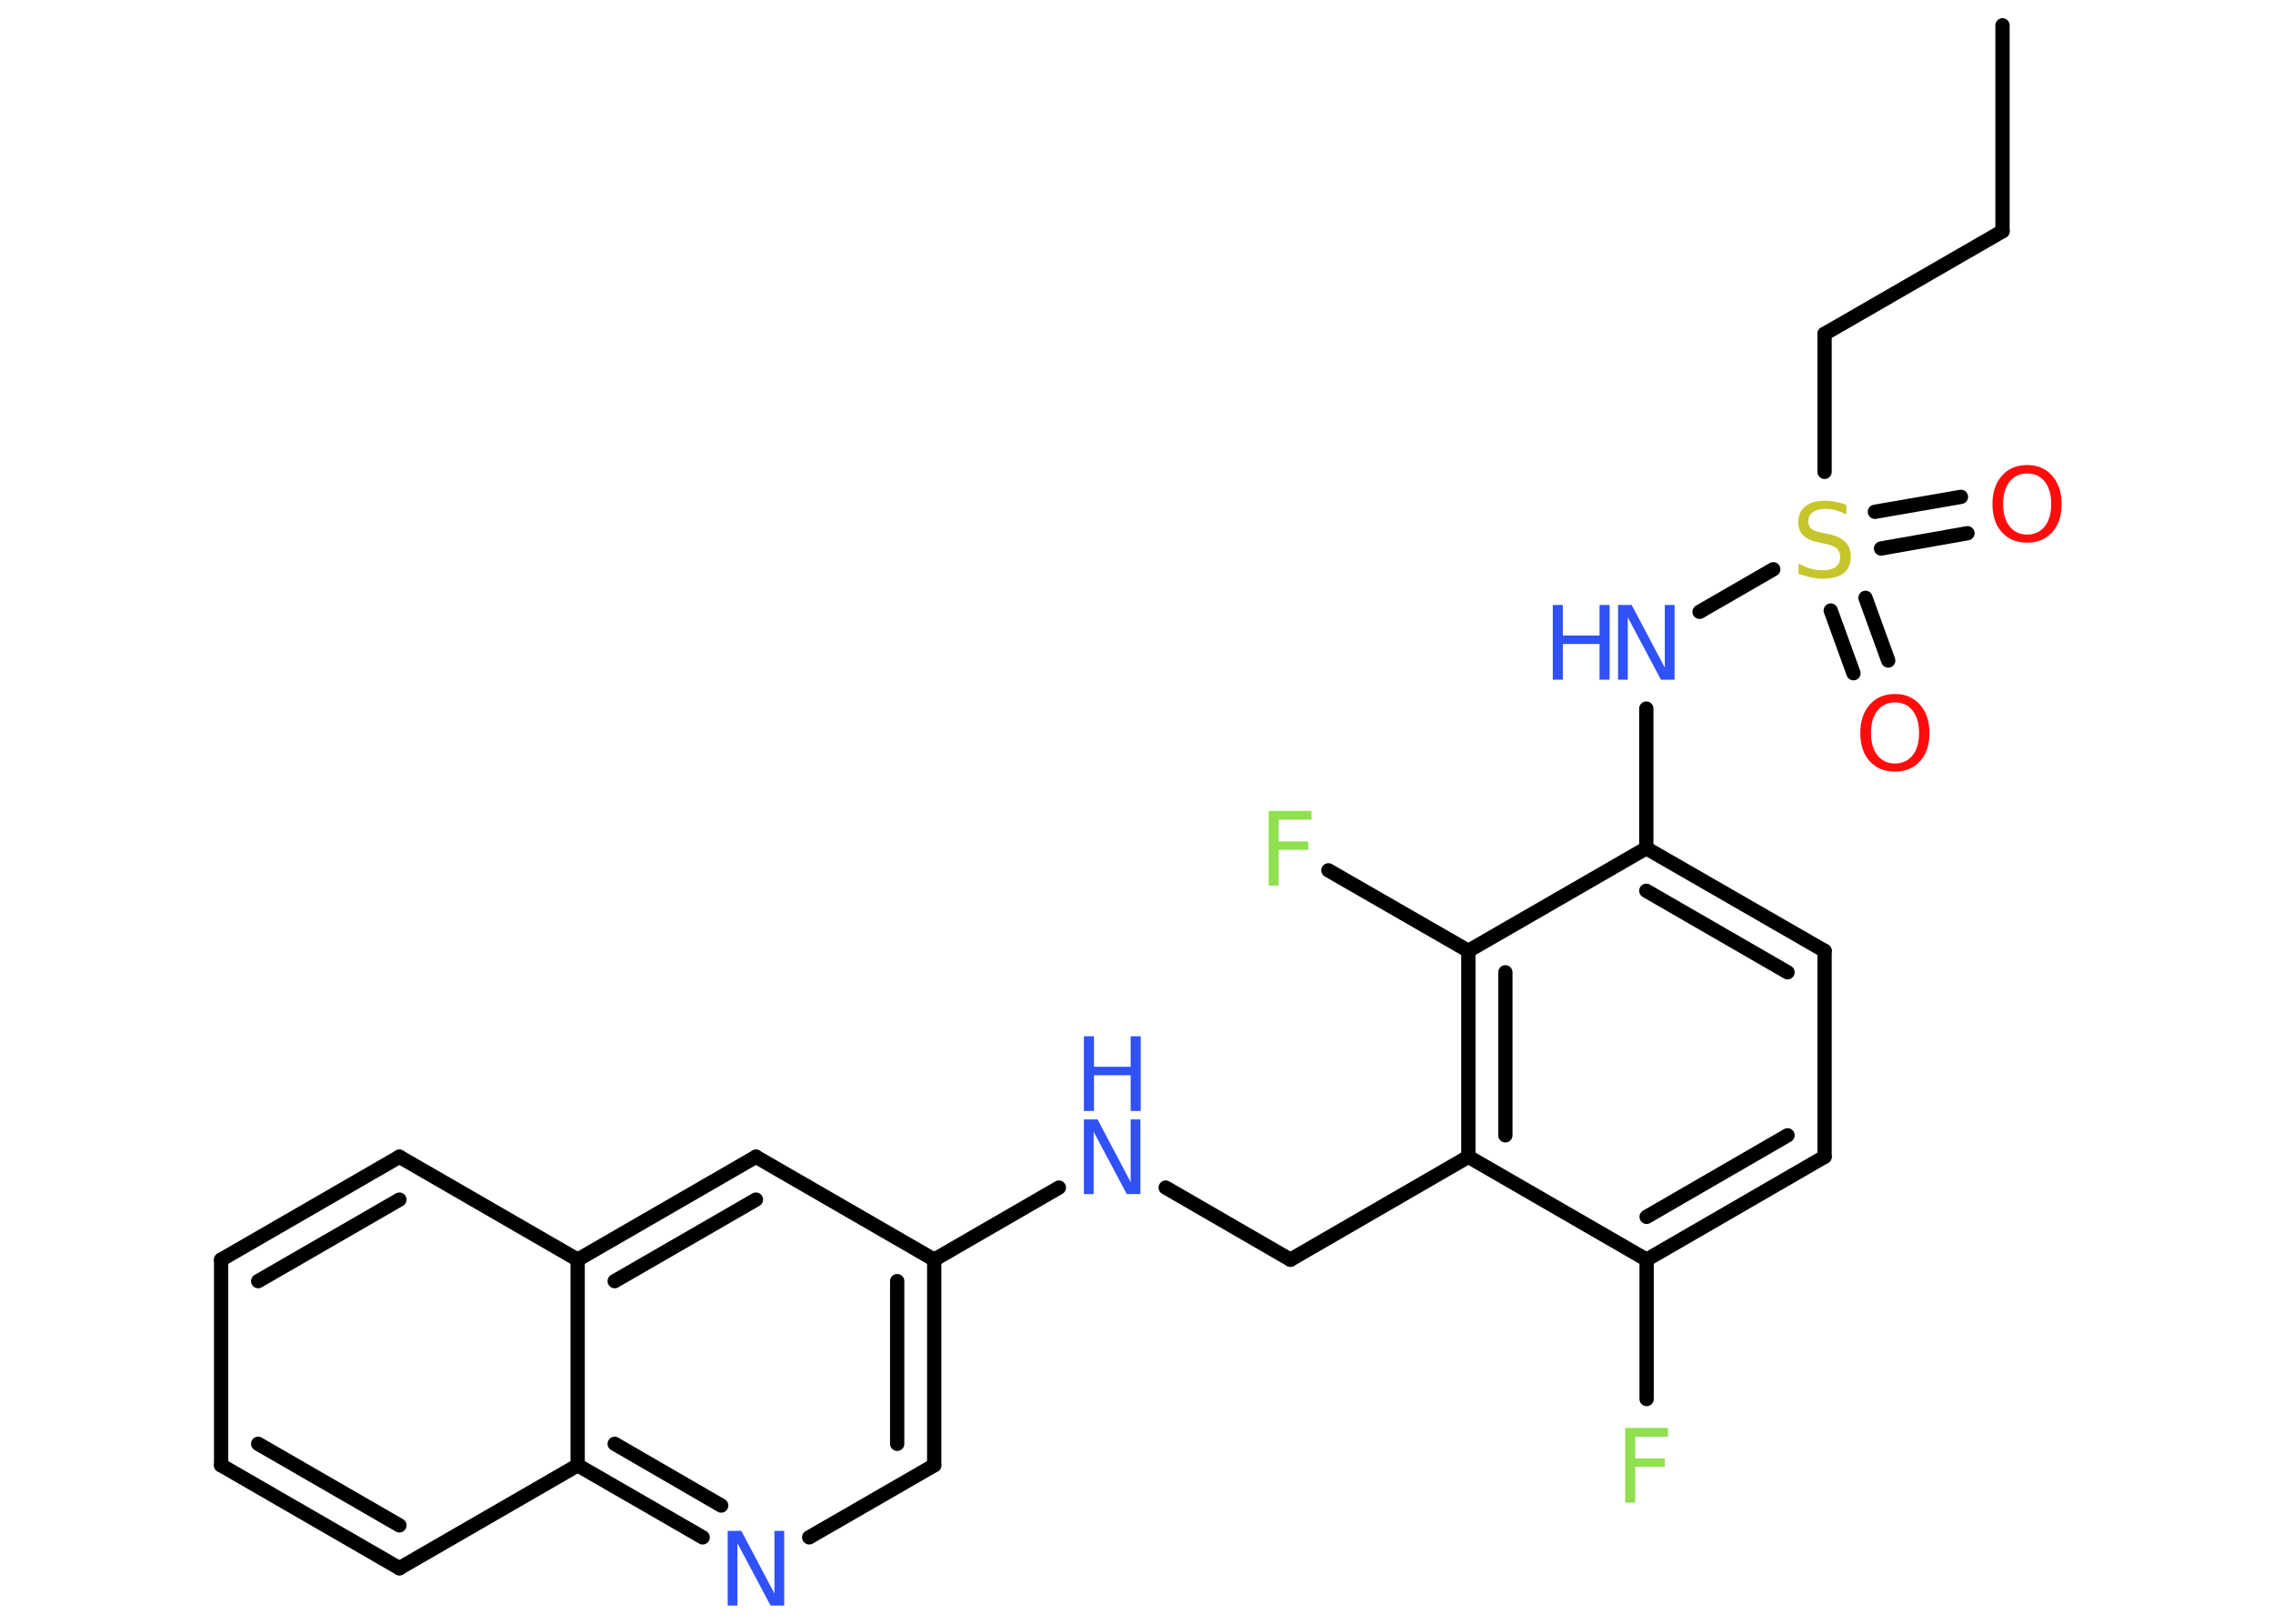 <?xml version='1.0' encoding='UTF-8'?>
<!DOCTYPE svg PUBLIC "-//W3C//DTD SVG 1.1//EN" "http://www.w3.org/Graphics/SVG/1.1/DTD/svg11.dtd">
<svg version='1.2' xmlns='http://www.w3.org/2000/svg' xmlns:xlink='http://www.w3.org/1999/xlink' width='70.0mm' height='50.0mm' viewBox='0 0 70.0 50.0'>
  <desc>Generated by the Chemistry Development Kit (http://github.com/cdk)</desc>
  <g stroke-linecap='round' stroke-linejoin='round' stroke='#000000' stroke-width='.44' fill='#3050F8'>
    <rect x='.0' y='.0' width='70.0' height='50.0' fill='#FFFFFF' stroke='none'/>
    <g id='mol1' class='mol'>
      <line id='mol1bnd1' class='bond' x1='61.67' y1='.78' x2='61.67' y2='7.12'/>
      <line id='mol1bnd2' class='bond' x1='61.67' y1='7.12' x2='56.19' y2='10.28'/>
      <line id='mol1bnd3' class='bond' x1='56.19' y1='10.28' x2='56.19' y2='14.53'/>
      <g id='mol1bnd4' class='bond'>
        <line x1='57.45' y1='18.41' x2='58.15' y2='20.34'/>
        <line x1='56.38' y1='18.8' x2='57.08' y2='20.73'/>
      </g>
      <g id='mol1bnd5' class='bond'>
        <line x1='57.74' y1='15.76' x2='60.39' y2='15.3'/>
        <line x1='57.93' y1='16.89' x2='60.59' y2='16.42'/>
      </g>
      <line id='mol1bnd6' class='bond' x1='54.61' y1='17.53' x2='52.34' y2='18.84'/>
      <line id='mol1bnd7' class='bond' x1='50.7' y1='21.82' x2='50.7' y2='26.12'/>
      <g id='mol1bnd8' class='bond'>
        <line x1='56.19' y1='29.28' x2='50.7' y2='26.12'/>
        <line x1='55.05' y1='29.94' x2='50.7' y2='27.43'/>
      </g>
      <line id='mol1bnd9' class='bond' x1='56.19' y1='29.28' x2='56.19' y2='35.62'/>
      <g id='mol1bnd10' class='bond'>
        <line x1='50.71' y1='38.79' x2='56.19' y2='35.62'/>
        <line x1='50.71' y1='37.47' x2='55.05' y2='34.96'/>
      </g>
      <line id='mol1bnd11' class='bond' x1='50.71' y1='38.79' x2='50.71' y2='43.08'/>
      <line id='mol1bnd12' class='bond' x1='50.71' y1='38.79' x2='45.22' y2='35.62'/>
      <line id='mol1bnd13' class='bond' x1='45.22' y1='35.62' x2='39.74' y2='38.79'/>
      <line id='mol1bnd14' class='bond' x1='39.74' y1='38.79' x2='35.9' y2='36.57'/>
      <line id='mol1bnd15' class='bond' x1='32.61' y1='36.57' x2='28.77' y2='38.79'/>
      <g id='mol1bnd16' class='bond'>
        <line x1='28.77' y1='45.12' x2='28.77' y2='38.79'/>
        <line x1='27.63' y1='44.46' x2='27.63' y2='39.45'/>
      </g>
      <line id='mol1bnd17' class='bond' x1='28.77' y1='45.12' x2='24.92' y2='47.34'/>
      <g id='mol1bnd18' class='bond'>
        <line x1='17.79' y1='45.12' x2='21.64' y2='47.34'/>
        <line x1='18.93' y1='44.46' x2='22.21' y2='46.36'/>
      </g>
      <line id='mol1bnd19' class='bond' x1='17.79' y1='45.12' x2='12.3' y2='48.29'/>
      <g id='mol1bnd20' class='bond'>
        <line x1='6.81' y1='45.12' x2='12.3' y2='48.29'/>
        <line x1='7.95' y1='44.46' x2='12.3' y2='46.97'/>
      </g>
      <line id='mol1bnd21' class='bond' x1='6.81' y1='45.12' x2='6.81' y2='38.79'/>
      <g id='mol1bnd22' class='bond'>
        <line x1='12.3' y1='35.62' x2='6.81' y2='38.79'/>
        <line x1='12.3' y1='36.94' x2='7.95' y2='39.45'/>
      </g>
      <line id='mol1bnd23' class='bond' x1='12.3' y1='35.62' x2='17.79' y2='38.79'/>
      <line id='mol1bnd24' class='bond' x1='17.79' y1='45.12' x2='17.79' y2='38.79'/>
      <g id='mol1bnd25' class='bond'>
        <line x1='23.28' y1='35.62' x2='17.79' y2='38.79'/>
        <line x1='23.28' y1='36.94' x2='18.93' y2='39.45'/>
      </g>
      <line id='mol1bnd26' class='bond' x1='28.77' y1='38.79' x2='23.28' y2='35.62'/>
      <g id='mol1bnd27' class='bond'>
        <line x1='45.22' y1='29.28' x2='45.22' y2='35.62'/>
        <line x1='46.36' y1='29.94' x2='46.36' y2='34.96'/>
      </g>
      <line id='mol1bnd28' class='bond' x1='50.7' y1='26.12' x2='45.22' y2='29.28'/>
      <line id='mol1bnd29' class='bond' x1='45.22' y1='29.28' x2='40.91' y2='26.8'/>
      <path id='mol1atm4' class='atom' d='M56.86 15.54v.3q-.17 -.08 -.33 -.13q-.16 -.04 -.31 -.04q-.25 .0 -.39 .1q-.14 .1 -.14 .28q.0 .15 .09 .23q.09 .08 .35 .13l.19 .04q.35 .07 .51 .24q.17 .17 .17 .45q.0 .33 -.22 .51q-.22 .17 -.66 .17q-.16 .0 -.35 -.04q-.18 -.04 -.38 -.11v-.32q.19 .11 .37 .16q.18 .05 .36 .05q.27 .0 .41 -.1q.14 -.1 .14 -.3q.0 -.17 -.1 -.27q-.1 -.09 -.34 -.14l-.19 -.04q-.35 -.07 -.5 -.22q-.16 -.15 -.16 -.41q.0 -.31 .21 -.48q.21 -.18 .59 -.18q.16 .0 .33 .03q.17 .03 .34 .09z' stroke='none' fill='#C6C62C'/>
      <path id='mol1atm5' class='atom' d='M58.36 21.63q-.34 .0 -.54 .25q-.2 .25 -.2 .69q.0 .44 .2 .69q.2 .25 .54 .25q.34 .0 .54 -.25q.2 -.25 .2 -.69q.0 -.44 -.2 -.69q-.2 -.25 -.54 -.25zM58.36 21.37q.48 .0 .77 .33q.29 .33 .29 .87q.0 .55 -.29 .87q-.29 .32 -.77 .32q-.49 .0 -.78 -.32q-.29 -.32 -.29 -.87q.0 -.54 .29 -.87q.29 -.33 .78 -.33z' stroke='none' fill='#FF0D0D'/>
      <path id='mol1atm6' class='atom' d='M62.43 14.58q-.34 .0 -.54 .25q-.2 .25 -.2 .69q.0 .44 .2 .69q.2 .25 .54 .25q.34 .0 .54 -.25q.2 -.25 .2 -.69q.0 -.44 -.2 -.69q-.2 -.25 -.54 -.25zM62.43 14.32q.48 .0 .77 .33q.29 .33 .29 .87q.0 .55 -.29 .87q-.29 .32 -.77 .32q-.49 .0 -.78 -.32q-.29 -.32 -.29 -.87q.0 -.54 .29 -.87q.29 -.33 .78 -.33z' stroke='none' fill='#FF0D0D'/>
      <g id='mol1atm7' class='atom'>
        <path d='M49.83 18.63h.42l1.02 1.93v-1.93h.3v2.3h-.42l-1.02 -1.92v1.92h-.3v-2.3z' stroke='none'/>
        <path d='M47.82 18.63h.31v.94h1.13v-.94h.31v2.3h-.31v-1.1h-1.13v1.1h-.31v-2.3z' stroke='none'/>
      </g>
      <path id='mol1atm12' class='atom' d='M50.05 43.97h1.32v.27h-1.01v.67h.91v.26h-.91v1.1h-.31v-2.3z' stroke='none' fill='#90E050'/>
      <g id='mol1atm15' class='atom'>
        <path d='M33.38 34.47h.42l1.02 1.93v-1.93h.3v2.3h-.42l-1.02 -1.92v1.92h-.3v-2.3z' stroke='none'/>
        <path d='M33.38 31.91h.31v.94h1.13v-.94h.31v2.3h-.31v-1.1h-1.13v1.1h-.31v-2.3z' stroke='none'/>
      </g>
      <path id='mol1atm18' class='atom' d='M22.41 47.14h.42l1.02 1.93v-1.93h.3v2.3h-.42l-1.02 -1.92v1.92h-.3v-2.3z' stroke='none'/>
      <path id='mol1atm27' class='atom' d='M39.07 24.97h1.32v.27h-1.01v.67h.91v.26h-.91v1.1h-.31v-2.3z' stroke='none' fill='#90E050'/>
    </g>
  </g>
</svg>
